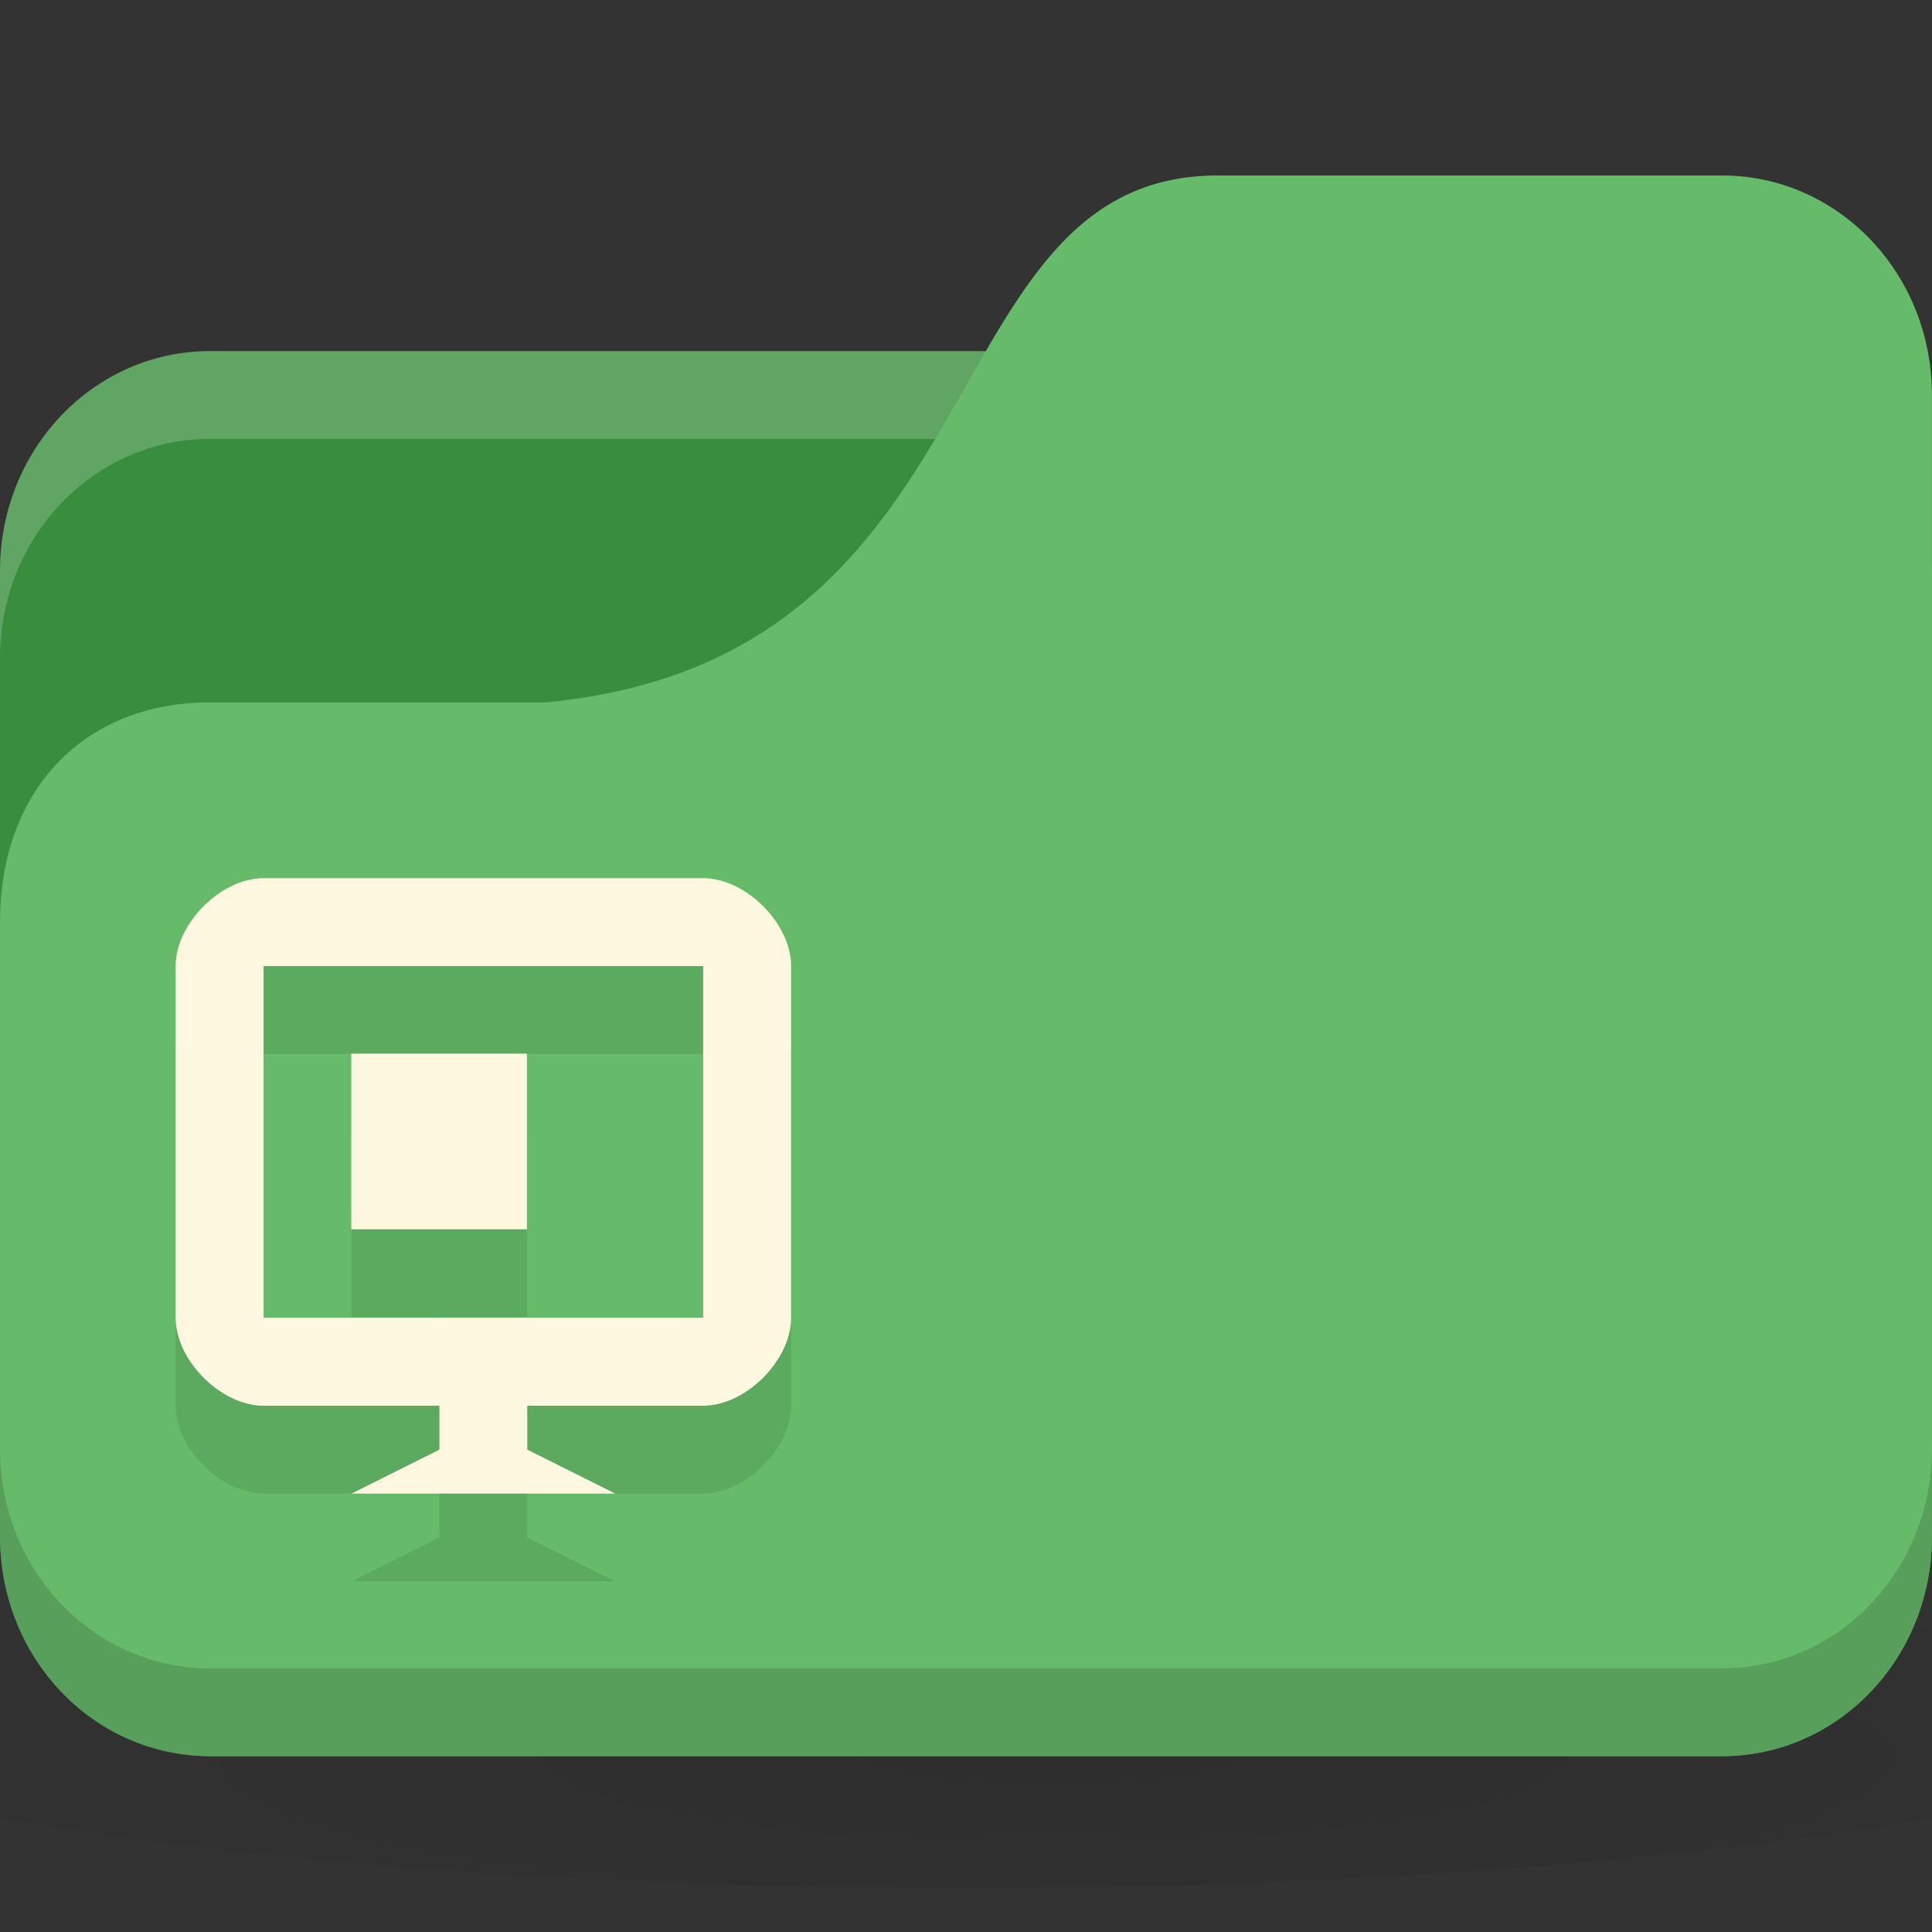 <svg xmlns="http://www.w3.org/2000/svg" viewBox="0 0 22 22">
 <rect x="0" y="0" width="22" height="22" fill="#333333" stroke="none"/>
 <defs>
  <radialGradient r="24" cy="40.5" cx="24" gradientTransform="matrix(0.625,0,0,0.104,-3,1046.143)" gradientUnits="userSpaceOnUse" id="radialGradient3053">
   <stop style="stop-color:#000;stop-opacity:1"/>
   <stop offset="1" style="stop-color:#000;stop-opacity:0.196"/>
  </radialGradient>
 </defs>
 <g transform="translate(0,-1030.362)">
  <path d="m 11 1046.86 c -4.913 0 -9.264 0.391 -12 1 l 0 3 c 2.736 0.609 7.087 1 12 1 4.913 0 9.264 -0.391 12 -1 l 0 -3 c -2.736 -0.609 -7.087 -1 -12 -1 z" style="fill:url(#radialGradient3053);opacity:0.1;fill-opacity:1;stroke:none"/>
  <rect width="22" height="16" y="1034.36" rx="2.391" ry="2.5" style="fill:#388e3c;fill-opacity:1;stroke:none"/>
  <path d="m 2.391 1034.36 c -1.325 0 -2.391 1.115 -2.391 2.5 l 0 1 c 0 -1.385 1.067 -2.5 2.391 -2.5 l 17.217 0 c 1.325 0 2.391 1.115 2.391 2.5 l 0 -1 c 0 -1.385 -1.067 -2.5 -2.391 -2.5 l -17.217 0 z" style="fill:#fff;opacity:0.2;fill-opacity:1;stroke:none"/>
  <path d="m 2.391 1038.36 3.826 0 c 5.261 -0.5 4.304 -6 7.652 -6 l 5.739 0 c 1.325 0 2.391 1.115 2.391 2.5 l 0 13 c 0 1.385 -1.067 2.5 -2.391 2.5 l -17.217 0 c -1.325 0 -2.391 -1.115 -2.391 -2.5 l 0 -7 c 0 -1.5 0.957 -2.5 2.391 -2.5 z" style="fill:#66bb6a;fill-opacity:1;stroke:none"/>
  <path d="m 0 1046.86 0 1 c 0 1.385 1.067 2.5 2.391 2.5 l 17.217 0 c 1.325 0 2.391 -1.115 2.391 -2.5 l 0 -1 c 0 1.385 -1.067 2.5 -2.391 2.5 l -17.217 0 c -1.325 0 -2.391 -1.115 -2.391 -2.5" style="fill:#000;opacity:0.15;fill-opacity:1;stroke:none"/>
  <g transform="matrix(0.438,0,0,0.438,2,1041.362)" style="fill:#000;fill-opacity:0.098;enable-background:new">
   <path d="m 6.857 14.857 -2.286 1.143 l 6.857 0 -2.286 -1.143 0 -3.429 -2.286 0 z" style="fill:#000;fill-opacity:0.098;stroke:none"/>
   <path d="m 2.286 0 c -1.108 0 -2.286 1.178 -2.286 2.286 l 0 9.143 c 0 1.108 1.178 2.286 2.286 2.286 l 11.429 0 c 1.108 0 2.286 -1.178 2.286 -2.286 l 0 -9.143 c 0 -1.108 -1.178 -2.286 -2.286 -2.286 m -11.429 2.286 11.429 0 0 9.143 -11.429 0 z" style="fill:#000;fill-opacity:0.098;stroke:none"/>
  </g>
  <g transform="matrix(0.438,0,0,0.438,2,1040.362)" style="fill:#fff8e1;fill-opacity:1;enable-background:new">
   <path d="m 6.857 14.857 -2.286 1.143 l 6.857 0 -2.286 -1.143 0 -3.429 -2.286 0 z" style="stroke:none"/>
   <path d="m 2.286 0 c -1.108 0 -2.286 1.178 -2.286 2.286 l 0 9.143 c 0 1.108 1.178 2.286 2.286 2.286 l 11.429 0 c 1.108 0 2.286 -1.178 2.286 -2.286 l 0 -9.143 c 0 -1.108 -1.178 -2.286 -2.286 -2.286 m -11.429 2.286 11.429 0 0 9.143 -11.429 0 z" style="stroke:none"/>
  </g>
  <rect y="1043.36" x="4" height="2" width="2" style="fill:#000;fill-opacity:0.098;stroke:none;fill-rule:evenodd"/>
  <rect width="2" height="2" x="4" y="1042.36" style="fill:#fff8e1;fill-opacity:1;stroke:none;fill-rule:evenodd"/>
 </g>
</svg>
